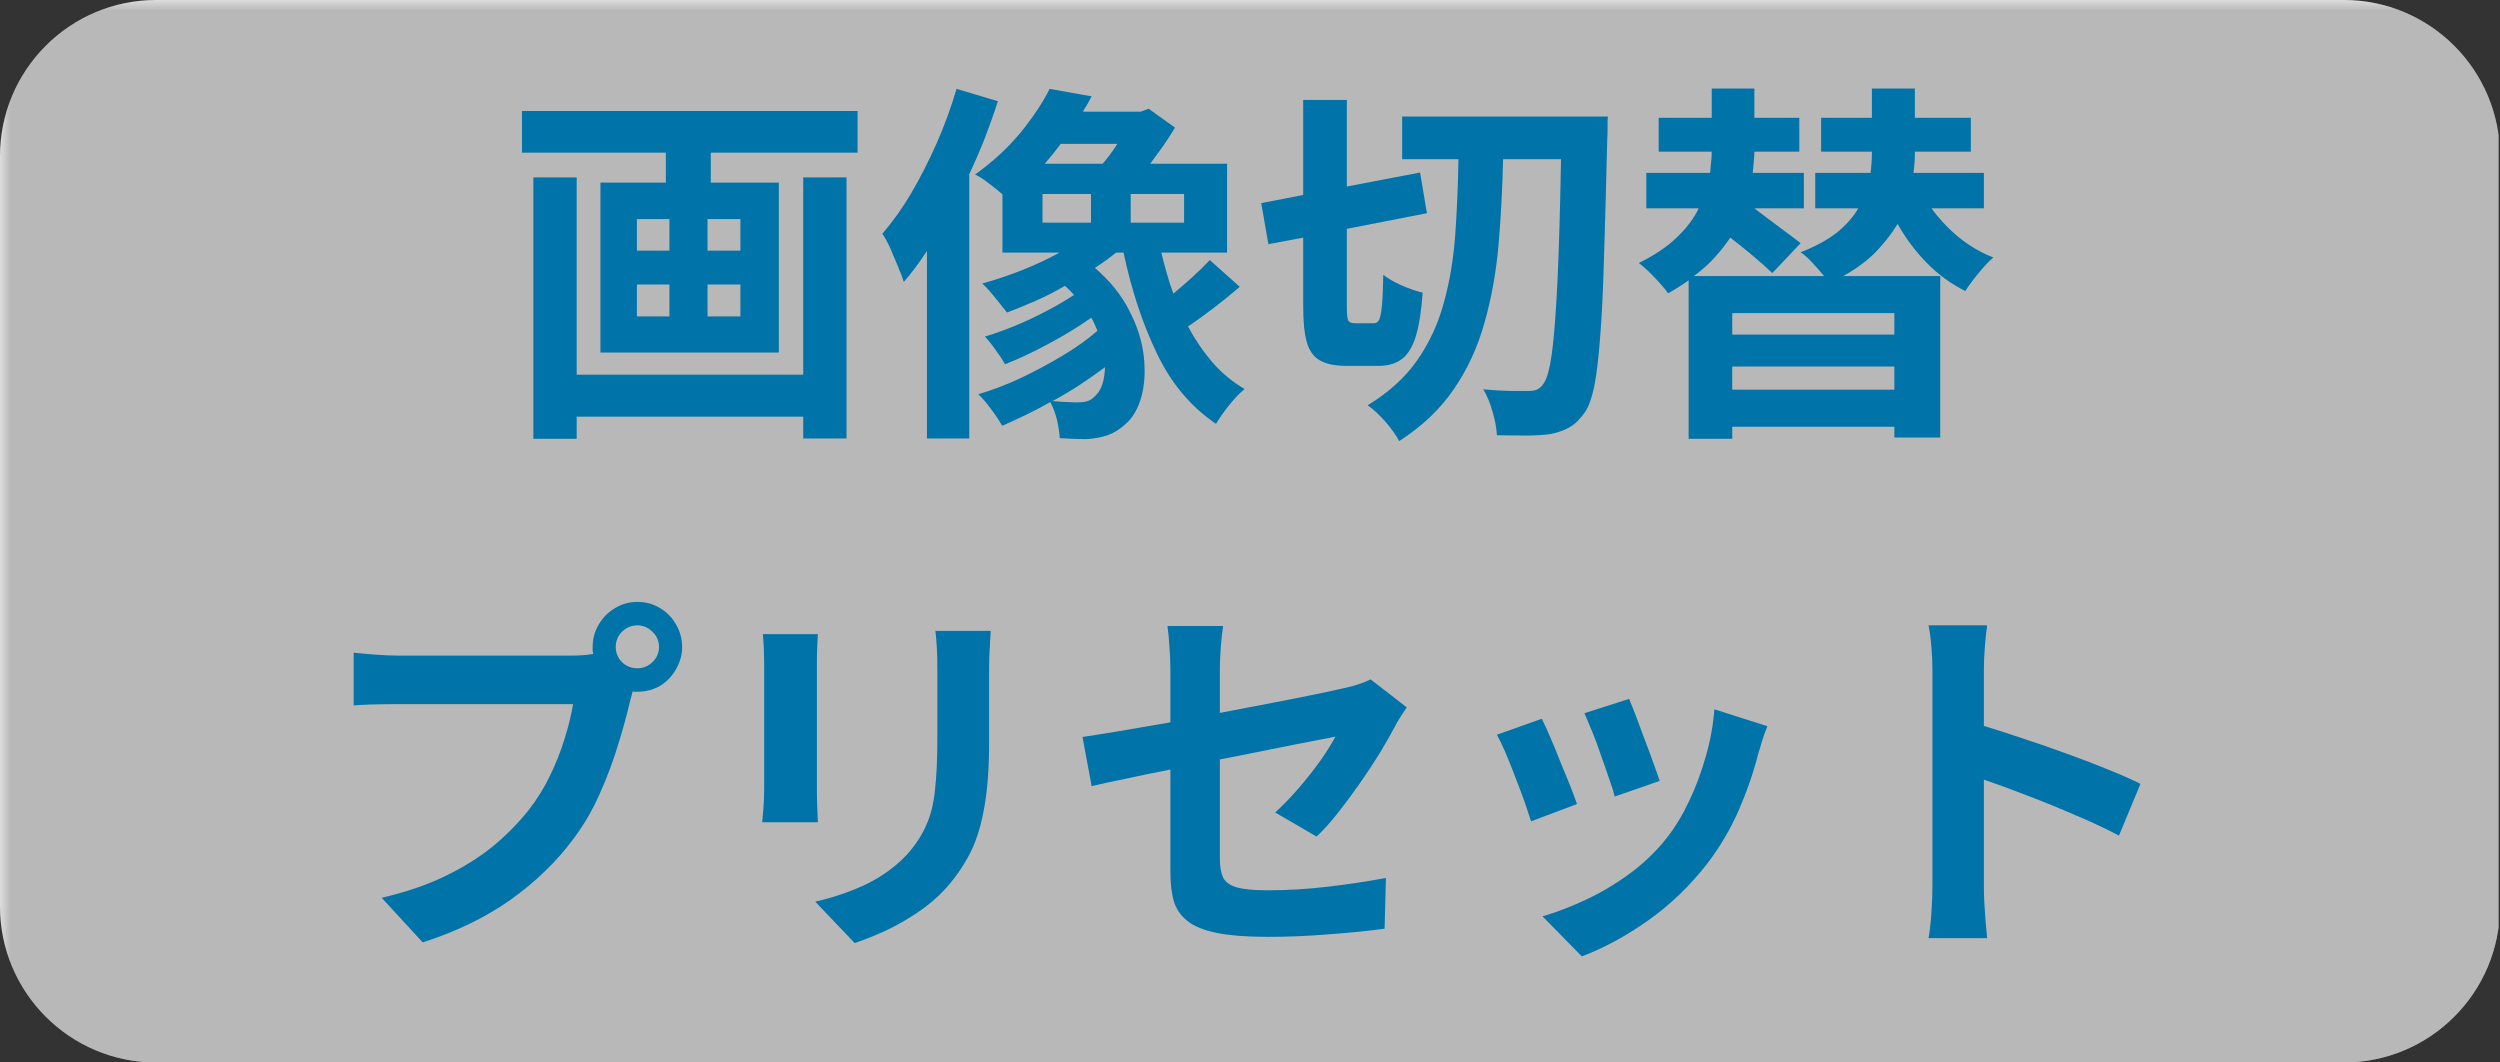 <svg xmlns="http://www.w3.org/2000/svg" xmlns:xlink="http://www.w3.org/1999/xlink" width="160" zoomAndPan="magnify" viewBox="0 0 120 51" height="68" preserveAspectRatio="xMidYMid meet" version="1.0"><rect x="0" y="0" width="120" height="51" fill="#333333" stroke="none"/><defs><filter x="0%" y="0%" width="100%" height="100%" id="d43fa646a7"><feColorMatrix values="0 0 0 0 1 0 0 0 0 1 0 0 0 0 1 0 0 0 1 0" color-interpolation-filters="sRGB"/></filter><g/><clipPath id="9d71f93ff4"><path d="M 7.5 0 L 112.5 0 C 116.641 0 120 3.359 120 7.5 L 120 43.5 C 120 47.641 116.641 51 112.5 51 L 7.5 51 C 3.359 51 0 47.641 0 43.5 L 0 7.5 C 0 3.359 3.359 0 7.5 0 Z M 7.5 0 " clip-rule="nonzero"/></clipPath><clipPath id="1a440ebdf6"><path d="M 0 0 L 120 0 L 120 51 L 0 51 Z M 0 0 " clip-rule="nonzero"/></clipPath><clipPath id="626da2de2f"><path d="M 7.5 0 L 112.5 0 C 116.641 0 120 3.359 120 7.5 L 120 43.5 C 120 47.641 116.641 51 112.5 51 L 7.5 51 C 3.359 51 0 47.641 0 43.5 L 0 7.5 C 0 3.359 3.359 0 7.5 0 Z M 7.5 0 " clip-rule="nonzero"/></clipPath><clipPath id="2f17ac1970"><rect x="0" width="120" y="0" height="51"/></clipPath><mask id="894867c683"><g filter="url(#d43fa646a7)"><rect x="-12" width="144" fill="#000000" y="-5.1" height="61.2" fill-opacity="0.28"/></g></mask><clipPath id="344c7b7cc7"><path d="M 0 0 L 120 0 L 120 51 L 0 51 Z M 0 0 " clip-rule="nonzero"/></clipPath><clipPath id="5332a11853"><path d="M 7.5 0 L 112.5 0 C 116.641 0 120 3.359 120 7.5 L 120 43.5 C 120 47.641 116.641 51 112.5 51 L 7.5 51 C 3.359 51 0 47.641 0 43.5 L 0 7.5 C 0 3.359 3.359 0 7.5 0 Z M 7.5 0 " clip-rule="nonzero"/></clipPath><clipPath id="411612639e"><path d="M 0 0 L 120 0 L 120 51 L 0 51 Z M 0 0 " clip-rule="nonzero"/></clipPath><clipPath id="0b93bba448"><path d="M 7.5 0 L 112.5 0 C 116.641 0 120 3.359 120 7.5 L 120 43.5 C 120 47.641 116.641 51 112.5 51 L 7.5 51 C 3.359 51 0 47.641 0 43.5 L 0 7.5 C 0 3.359 3.359 0 7.5 0 Z M 7.5 0 " clip-rule="nonzero"/></clipPath><clipPath id="ccb4e8db3b"><rect x="0" width="120" y="0" height="51"/></clipPath><clipPath id="d423eb7a6c"><rect x="0" width="120" y="0" height="51"/></clipPath></defs><g clip-path="url(#9d71f93ff4)"><g transform="matrix(1, 0, 0, 1, -0, 0)"><g clip-path="url(#2f17ac1970)"><g clip-path="url(#1a440ebdf6)"><g clip-path="url(#626da2de2f)"><path fill="#ffffff" d="M 0 0 L 119.93 0 L 119.93 51 L 0 51 Z M 0 0 " fill-opacity="1" fill-rule="nonzero"/></g></g></g></g></g><g fill="#00a0e9" fill-opacity="1"><g transform="translate(24.102, 19.5)"><g><path d="M 14.453 -1.516 L 14.453 -10.984 L 16.531 -10.984 L 16.531 1.547 L 14.453 1.547 L 14.453 0.5 L 3.578 0.5 L 3.578 1.562 L 1.5 1.562 L 1.5 -10.984 L 3.578 -10.984 L 3.578 -1.516 Z M 11.438 -7.469 L 11.438 -8.984 L 9.859 -8.984 L 9.859 -7.469 Z M 11.438 -4.312 L 11.438 -5.844 L 9.859 -5.844 L 9.859 -4.312 Z M 6.469 -5.844 L 6.469 -4.312 L 8.031 -4.312 L 8.031 -5.844 Z M 6.469 -8.984 L 6.469 -7.469 L 8.031 -7.469 L 8.031 -8.984 Z M 0.953 -14.172 L 17.062 -14.172 L 17.062 -12.172 L 10.016 -12.172 L 10.016 -10.734 L 13.281 -10.734 L 13.281 -2.578 L 4.719 -2.578 L 4.719 -10.734 L 7.859 -10.734 L 7.859 -12.172 L 0.953 -12.172 Z M 0.953 -14.172 "/></g></g></g><g fill="#00a0e9" fill-opacity="1"><g transform="translate(42.102, 19.5)"><g><path d="M 3.812 -15.234 L 5.797 -14.641 C 5.609 -14.055 5.398 -13.469 5.172 -12.875 C 4.941 -12.289 4.691 -11.711 4.422 -11.141 L 4.422 1.547 L 2.391 1.547 L 2.391 -7.453 C 2.023 -6.891 1.656 -6.395 1.281 -5.969 C 1.227 -6.145 1.141 -6.379 1.016 -6.672 C 0.898 -6.961 0.773 -7.258 0.641 -7.562 C 0.504 -7.863 0.375 -8.102 0.25 -8.281 C 0.738 -8.844 1.203 -9.492 1.641 -10.234 C 2.078 -10.984 2.484 -11.781 2.859 -12.625 C 3.234 -13.477 3.551 -14.348 3.812 -15.234 Z M 7.938 -10.188 L 7.938 -8.812 L 10.266 -8.812 L 10.266 -10.188 Z M 11.531 -12.594 L 8.812 -12.594 C 8.695 -12.438 8.57 -12.273 8.438 -12.109 C 8.312 -11.953 8.18 -11.797 8.047 -11.641 L 10.828 -11.641 C 11.078 -11.93 11.312 -12.25 11.531 -12.594 Z M 14.734 -8.812 L 14.734 -10.188 L 12.172 -10.188 L 12.172 -8.812 Z M 10.516 -0.547 C 10.773 -0.797 10.914 -1.238 10.938 -1.875 C 10.562 -1.594 10.16 -1.312 9.734 -1.031 C 9.305 -0.75 8.867 -0.488 8.422 -0.25 C 8.66 -0.227 8.879 -0.211 9.078 -0.203 C 9.285 -0.191 9.469 -0.188 9.625 -0.188 C 9.812 -0.188 9.973 -0.207 10.109 -0.25 C 10.254 -0.301 10.391 -0.398 10.516 -0.547 Z M 15.969 -7.016 L 17.406 -5.734 C 17.02 -5.398 16.602 -5.062 16.156 -4.719 C 15.719 -4.383 15.305 -4.086 14.922 -3.828 C 15.266 -3.191 15.66 -2.613 16.109 -2.094 C 16.555 -1.582 17.066 -1.16 17.641 -0.828 C 17.41 -0.641 17.16 -0.379 16.891 -0.047 C 16.629 0.285 16.422 0.582 16.266 0.844 C 15.066 0.031 14.125 -1.086 13.438 -2.516 C 12.75 -3.941 12.211 -5.562 11.828 -7.375 L 11.469 -7.375 C 11.145 -7.113 10.805 -6.867 10.453 -6.641 C 11.172 -6.023 11.719 -5.348 12.094 -4.609 C 12.477 -3.879 12.711 -3.148 12.797 -2.422 C 12.879 -1.691 12.844 -1.039 12.688 -0.469 C 12.531 0.102 12.281 0.539 11.938 0.844 C 11.656 1.102 11.363 1.285 11.062 1.391 C 10.77 1.492 10.426 1.555 10.031 1.578 C 9.645 1.578 9.223 1.562 8.766 1.531 C 8.754 1.289 8.711 1.008 8.641 0.688 C 8.566 0.363 8.457 0.066 8.312 -0.203 C 7.914 0.023 7.52 0.234 7.125 0.422 C 6.738 0.609 6.363 0.781 6 0.938 C 5.875 0.707 5.703 0.445 5.484 0.156 C 5.273 -0.133 5.066 -0.379 4.859 -0.578 C 5.504 -0.766 6.176 -1.02 6.875 -1.344 C 7.57 -1.676 8.242 -2.035 8.891 -2.422 C 9.535 -2.805 10.098 -3.207 10.578 -3.625 C 10.535 -3.727 10.488 -3.832 10.438 -3.938 C 10.395 -4.039 10.344 -4.145 10.281 -4.25 C 9.656 -3.812 8.973 -3.395 8.234 -3 C 7.492 -2.602 6.797 -2.273 6.141 -2.016 C 6.023 -2.223 5.875 -2.453 5.688 -2.703 C 5.508 -2.961 5.336 -3.176 5.172 -3.344 C 5.617 -3.477 6.098 -3.648 6.609 -3.859 C 7.117 -4.066 7.617 -4.301 8.109 -4.562 C 8.609 -4.82 9.055 -5.082 9.453 -5.344 C 9.328 -5.488 9.18 -5.633 9.016 -5.781 C 8.555 -5.508 8.086 -5.27 7.609 -5.062 C 7.141 -4.852 6.68 -4.664 6.234 -4.5 C 6.098 -4.664 5.91 -4.898 5.672 -5.203 C 5.43 -5.504 5.223 -5.734 5.047 -5.891 C 5.68 -6.066 6.316 -6.281 6.953 -6.531 C 7.586 -6.781 8.188 -7.062 8.75 -7.375 L 6.016 -7.375 L 6.016 -10.172 C 5.816 -10.348 5.598 -10.523 5.359 -10.703 C 5.117 -10.891 4.898 -11.031 4.703 -11.125 C 5.547 -11.727 6.27 -12.395 6.875 -13.125 C 7.477 -13.863 7.945 -14.566 8.281 -15.234 L 10.297 -14.875 C 10.16 -14.613 10.02 -14.367 9.875 -14.141 L 12.656 -14.141 L 13.031 -14.281 L 14.297 -13.375 C 14.129 -13.094 13.941 -12.801 13.734 -12.5 C 13.523 -12.207 13.316 -11.922 13.109 -11.641 L 16.797 -11.641 L 16.797 -7.375 L 13.641 -7.375 C 13.723 -7.039 13.812 -6.707 13.906 -6.375 C 14 -6.039 14.102 -5.719 14.219 -5.406 C 14.531 -5.664 14.844 -5.938 15.156 -6.219 C 15.469 -6.508 15.738 -6.773 15.969 -7.016 Z M 15.969 -7.016 "/></g></g></g><g fill="#00a0e9" fill-opacity="1"><g transform="translate(60.101, 19.5)"><g><path d="M 4.938 -3.984 L 5.844 -3.984 C 5.969 -3.984 6.055 -4.047 6.109 -4.172 C 6.16 -4.297 6.203 -4.523 6.234 -4.859 C 6.266 -5.191 6.285 -5.676 6.297 -6.312 C 6.516 -6.133 6.812 -5.961 7.188 -5.797 C 7.57 -5.629 7.906 -5.516 8.188 -5.453 C 8.125 -4.578 8.016 -3.879 7.859 -3.359 C 7.703 -2.848 7.477 -2.484 7.188 -2.266 C 6.906 -2.047 6.523 -1.938 6.047 -1.938 L 4.547 -1.938 C 3.984 -1.938 3.551 -2.023 3.25 -2.203 C 2.945 -2.379 2.738 -2.672 2.625 -3.078 C 2.508 -3.492 2.453 -4.07 2.453 -4.812 L 2.453 -8.094 L 0.781 -7.781 L 0.438 -9.75 L 2.453 -10.141 L 2.453 -14.703 L 4.547 -14.703 L 4.547 -10.547 L 8.062 -11.219 L 8.391 -9.266 L 4.547 -8.516 L 4.547 -4.812 C 4.547 -4.445 4.566 -4.219 4.609 -4.125 C 4.66 -4.031 4.77 -3.984 4.938 -3.984 Z M 7.203 -13.906 L 17.078 -13.906 C 17.078 -13.906 17.07 -13.832 17.062 -13.688 C 17.062 -13.551 17.062 -13.395 17.062 -13.219 C 17.062 -13.039 17.055 -12.906 17.047 -12.812 C 16.992 -10.57 16.941 -8.672 16.891 -7.109 C 16.848 -5.555 16.785 -4.281 16.703 -3.281 C 16.629 -2.289 16.535 -1.516 16.422 -0.953 C 16.305 -0.398 16.164 0 16 0.25 C 15.75 0.613 15.5 0.863 15.25 1 C 15.008 1.145 14.711 1.254 14.359 1.328 C 14.023 1.379 13.629 1.406 13.172 1.406 C 12.711 1.406 12.238 1.398 11.75 1.391 C 11.738 1.086 11.672 0.719 11.547 0.281 C 11.43 -0.145 11.281 -0.508 11.094 -0.812 C 11.562 -0.77 11.992 -0.742 12.391 -0.734 C 12.785 -0.734 13.082 -0.734 13.281 -0.734 C 13.438 -0.734 13.566 -0.754 13.672 -0.797 C 13.785 -0.848 13.891 -0.941 13.984 -1.078 C 14.148 -1.297 14.285 -1.785 14.391 -2.547 C 14.492 -3.316 14.582 -4.453 14.656 -5.953 C 14.727 -7.461 14.785 -9.43 14.828 -11.859 L 12.047 -11.859 C 12.016 -10.43 11.941 -9.055 11.828 -7.734 C 11.711 -6.422 11.488 -5.18 11.156 -4.016 C 10.832 -2.848 10.344 -1.785 9.688 -0.828 C 9.039 0.129 8.164 0.961 7.062 1.672 C 6.906 1.379 6.68 1.066 6.391 0.734 C 6.098 0.398 5.816 0.141 5.547 -0.047 C 6.555 -0.66 7.348 -1.379 7.922 -2.203 C 8.504 -3.035 8.93 -3.957 9.203 -4.969 C 9.484 -5.977 9.664 -7.062 9.75 -8.219 C 9.832 -9.375 9.883 -10.586 9.906 -11.859 L 7.203 -11.859 Z M 7.203 -13.906 "/></g></g></g><g fill="#00a0e9" fill-opacity="1"><g transform="translate(78.101, 19.5)"><g><path d="M 12.828 -3.438 L 12.828 -4.469 L 5.047 -4.469 L 5.047 -3.438 Z M 5.047 -0.797 L 12.828 -0.797 L 12.828 -1.906 L 5.047 -1.906 Z M 17.125 -9.5 L 14.609 -9.5 C 14.984 -8.988 15.422 -8.523 15.922 -8.109 C 16.422 -7.703 16.973 -7.379 17.578 -7.141 C 17.359 -6.953 17.117 -6.695 16.859 -6.375 C 16.598 -6.062 16.391 -5.781 16.234 -5.531 C 15.547 -5.875 14.93 -6.32 14.391 -6.875 C 13.848 -7.426 13.379 -8.051 12.984 -8.75 C 12.711 -8.301 12.367 -7.859 11.953 -7.422 C 11.535 -6.992 11.008 -6.602 10.375 -6.25 L 15.031 -6.25 L 15.031 1.5 L 12.828 1.5 L 12.828 0.984 L 5.047 0.984 L 5.047 1.562 L 2.953 1.562 L 2.953 -6.047 C 2.648 -5.828 2.32 -5.617 1.969 -5.422 C 1.82 -5.629 1.609 -5.879 1.328 -6.172 C 1.055 -6.461 0.801 -6.695 0.562 -6.875 C 1.32 -7.25 1.93 -7.66 2.391 -8.109 C 2.859 -8.555 3.207 -9.02 3.438 -9.5 L 0.922 -9.5 L 0.922 -11.203 L 3.984 -11.203 C 4.004 -11.379 4.02 -11.551 4.031 -11.719 C 4.051 -11.895 4.062 -12.062 4.062 -12.219 L 1.516 -12.219 L 1.516 -13.844 L 4.062 -13.844 L 4.062 -15.25 L 6.109 -15.25 L 6.109 -13.844 L 8.266 -13.844 L 8.266 -12.219 L 6.109 -12.219 C 6.109 -12.051 6.098 -11.883 6.078 -11.719 C 6.066 -11.551 6.051 -11.379 6.031 -11.203 L 8.484 -11.203 L 8.484 -9.5 L 6.109 -9.5 C 6.504 -9.195 6.906 -8.895 7.312 -8.594 C 7.727 -8.289 8.066 -8.035 8.328 -7.828 L 6.969 -6.391 C 6.738 -6.617 6.441 -6.883 6.078 -7.188 C 5.711 -7.5 5.336 -7.801 4.953 -8.094 C 4.734 -7.77 4.484 -7.453 4.203 -7.141 C 3.922 -6.828 3.586 -6.531 3.203 -6.25 L 9.453 -6.25 C 9.297 -6.445 9.113 -6.656 8.906 -6.875 C 8.707 -7.094 8.516 -7.266 8.328 -7.391 C 9.047 -7.672 9.629 -7.988 10.078 -8.344 C 10.523 -8.707 10.863 -9.094 11.094 -9.5 L 9.031 -9.5 L 9.031 -11.203 L 11.688 -11.203 C 11.707 -11.367 11.723 -11.531 11.734 -11.688 C 11.742 -11.852 11.75 -12.016 11.75 -12.172 L 11.75 -12.219 L 9.312 -12.219 L 9.312 -13.844 L 11.75 -13.844 L 11.75 -15.25 L 13.812 -15.25 L 13.812 -13.844 L 16.5 -13.844 L 16.5 -12.219 L 13.812 -12.219 L 13.812 -12.125 C 13.812 -11.832 13.789 -11.523 13.75 -11.203 L 17.125 -11.203 Z M 17.125 -9.5 "/></g></g></g><g fill="#00a0e9" fill-opacity="1"><g transform="translate(15.102, 44.25)"><g><path d="M 15.5 -12.172 C 15.77 -12.172 16.008 -12.27 16.219 -12.469 C 16.426 -12.676 16.531 -12.914 16.531 -13.188 C 16.531 -13.477 16.426 -13.723 16.219 -13.922 C 16.008 -14.129 15.77 -14.234 15.5 -14.234 C 15.207 -14.234 14.957 -14.129 14.75 -13.922 C 14.551 -13.723 14.453 -13.477 14.453 -13.188 C 14.453 -12.914 14.551 -12.676 14.75 -12.469 C 14.957 -12.27 15.207 -12.172 15.5 -12.172 Z M 4.016 -12.781 L 12.344 -12.781 C 12.477 -12.781 12.633 -12.785 12.812 -12.797 C 12.988 -12.805 13.176 -12.828 13.375 -12.859 C 13.363 -12.91 13.352 -12.961 13.344 -13.016 C 13.344 -13.078 13.344 -13.133 13.344 -13.188 C 13.344 -13.582 13.441 -13.945 13.641 -14.281 C 13.836 -14.613 14.098 -14.875 14.422 -15.062 C 14.742 -15.258 15.102 -15.359 15.5 -15.359 C 15.895 -15.359 16.254 -15.258 16.578 -15.062 C 16.898 -14.875 17.156 -14.613 17.344 -14.281 C 17.539 -13.945 17.641 -13.582 17.641 -13.188 C 17.641 -12.812 17.539 -12.457 17.344 -12.125 C 17.156 -11.789 16.898 -11.523 16.578 -11.328 C 16.254 -11.141 15.895 -11.047 15.5 -11.047 C 15.457 -11.047 15.414 -11.047 15.375 -11.047 C 15.332 -11.047 15.297 -11.051 15.266 -11.062 L 15.125 -10.531 C 14.988 -9.938 14.801 -9.254 14.562 -8.484 C 14.332 -7.723 14.039 -6.945 13.688 -6.156 C 13.344 -5.375 12.922 -4.648 12.422 -3.984 C 11.617 -2.898 10.613 -1.926 9.406 -1.062 C 8.195 -0.207 6.789 0.473 5.188 0.984 L 3.219 -1.156 C 4.414 -1.438 5.445 -1.789 6.312 -2.219 C 7.188 -2.645 7.945 -3.125 8.594 -3.656 C 9.238 -4.195 9.801 -4.77 10.281 -5.375 C 10.676 -5.883 11.016 -6.43 11.297 -7.016 C 11.586 -7.609 11.82 -8.203 12 -8.797 C 12.188 -9.391 12.32 -9.941 12.406 -10.453 L 4.016 -10.453 C 3.609 -10.453 3.207 -10.445 2.812 -10.438 C 2.426 -10.426 2.113 -10.41 1.875 -10.391 L 1.875 -12.922 C 2.133 -12.891 2.477 -12.859 2.906 -12.828 C 3.344 -12.797 3.711 -12.781 4.016 -12.781 Z M 4.016 -12.781 "/></g></g></g><g fill="#00a0e9" fill-opacity="1"><g transform="translate(33.102, 44.25)"><g><path d="M 3.516 -13.812 L 6.156 -13.812 C 6.145 -13.613 6.133 -13.406 6.125 -13.188 C 6.113 -12.977 6.109 -12.727 6.109 -12.438 L 6.109 -6.359 C 6.109 -6.129 6.113 -5.859 6.125 -5.547 C 6.133 -5.242 6.145 -4.988 6.156 -4.781 L 3.484 -4.781 C 3.504 -4.957 3.523 -5.195 3.547 -5.5 C 3.566 -5.812 3.578 -6.102 3.578 -6.375 L 3.578 -12.438 C 3.578 -12.602 3.57 -12.82 3.562 -13.094 C 3.551 -13.375 3.535 -13.613 3.516 -13.812 Z M 11.797 -13.969 L 14.453 -13.969 C 14.441 -13.719 14.426 -13.441 14.406 -13.141 C 14.383 -12.848 14.375 -12.523 14.375 -12.172 L 14.375 -8.609 C 14.375 -7.316 14.289 -6.242 14.125 -5.391 C 13.969 -4.535 13.734 -3.812 13.422 -3.219 C 13.109 -2.633 12.734 -2.098 12.297 -1.609 C 11.898 -1.172 11.441 -0.781 10.922 -0.438 C 10.41 -0.094 9.895 0.195 9.375 0.438 C 8.852 0.676 8.367 0.867 7.922 1.016 L 6.031 -0.969 C 6.926 -1.176 7.742 -1.457 8.484 -1.812 C 9.234 -2.176 9.883 -2.648 10.438 -3.234 C 10.844 -3.691 11.148 -4.16 11.359 -4.641 C 11.578 -5.129 11.719 -5.703 11.781 -6.359 C 11.852 -7.016 11.891 -7.812 11.891 -8.75 L 11.891 -12.172 C 11.891 -12.867 11.859 -13.469 11.797 -13.969 Z M 11.797 -13.969 "/></g></g></g><g fill="#00a0e9" fill-opacity="1"><g transform="translate(51.101, 44.25)"><g><path d="M 12.094 -4.094 L 10.109 -5.25 C 10.504 -5.613 10.891 -6.016 11.266 -6.453 C 11.648 -6.898 11.992 -7.336 12.297 -7.766 C 12.598 -8.203 12.832 -8.578 13 -8.891 C 12.812 -8.859 12.438 -8.785 11.875 -8.672 C 11.32 -8.566 10.66 -8.438 9.891 -8.281 C 9.117 -8.125 8.305 -7.961 7.453 -7.797 L 7.453 -3.031 C 7.453 -2.656 7.504 -2.352 7.609 -2.125 C 7.723 -1.906 7.941 -1.75 8.266 -1.656 C 8.598 -1.562 9.086 -1.516 9.734 -1.516 C 10.691 -1.516 11.656 -1.57 12.625 -1.688 C 13.602 -1.801 14.535 -1.941 15.422 -2.109 L 15.359 0.328 C 14.609 0.43 13.727 0.52 12.719 0.594 C 11.719 0.676 10.738 0.719 9.781 0.719 C 8.758 0.719 7.938 0.656 7.312 0.531 C 6.688 0.406 6.211 0.211 5.891 -0.047 C 5.566 -0.305 5.348 -0.629 5.234 -1.016 C 5.129 -1.41 5.078 -1.867 5.078 -2.391 L 5.078 -7.312 C 4.273 -7.156 3.539 -7.004 2.875 -6.859 C 2.207 -6.723 1.68 -6.609 1.297 -6.516 L 0.859 -8.875 C 1.285 -8.938 1.875 -9.031 2.625 -9.156 C 3.375 -9.281 4.191 -9.422 5.078 -9.578 L 5.078 -12.156 C 5.078 -12.445 5.062 -12.797 5.031 -13.203 C 5.008 -13.609 4.977 -13.941 4.938 -14.203 L 7.609 -14.203 C 7.566 -13.941 7.531 -13.613 7.5 -13.219 C 7.469 -12.82 7.453 -12.469 7.453 -12.156 L 7.453 -10.031 C 8.328 -10.195 9.172 -10.359 9.984 -10.516 C 10.797 -10.672 11.504 -10.812 12.109 -10.938 C 12.711 -11.062 13.145 -11.156 13.406 -11.219 C 13.656 -11.27 13.891 -11.332 14.109 -11.406 C 14.328 -11.477 14.52 -11.555 14.688 -11.641 L 16.422 -10.297 C 16.336 -10.172 16.238 -10.02 16.125 -9.844 C 16.008 -9.664 15.91 -9.492 15.828 -9.328 C 15.629 -8.953 15.383 -8.523 15.094 -8.047 C 14.801 -7.578 14.484 -7.098 14.141 -6.609 C 13.805 -6.129 13.461 -5.664 13.109 -5.219 C 12.754 -4.77 12.414 -4.395 12.094 -4.094 Z M 12.094 -4.094 "/></g></g></g><g fill="#00a0e9" fill-opacity="1"><g transform="translate(69.101, 44.25)"><g><path d="M 9.094 -10.703 C 9.176 -10.516 9.285 -10.242 9.422 -9.891 C 9.555 -9.535 9.695 -9.156 9.844 -8.75 C 10 -8.352 10.141 -7.973 10.266 -7.609 C 10.398 -7.254 10.5 -6.973 10.562 -6.766 L 8.406 -6.016 C 8.352 -6.234 8.266 -6.516 8.141 -6.859 C 8.023 -7.211 7.895 -7.586 7.75 -7.984 C 7.613 -8.391 7.473 -8.77 7.328 -9.125 C 7.18 -9.488 7.055 -9.785 6.953 -10.016 Z M 13.188 -10.203 L 15.734 -9.391 C 15.617 -9.109 15.531 -8.863 15.469 -8.656 C 15.414 -8.457 15.359 -8.266 15.297 -8.078 C 15.066 -7.172 14.754 -6.266 14.359 -5.359 C 13.961 -4.453 13.461 -3.602 12.859 -2.812 C 12.016 -1.727 11.062 -0.812 10 -0.062 C 8.938 0.688 7.879 1.258 6.828 1.656 L 4.938 -0.266 C 5.594 -0.453 6.285 -0.719 7.016 -1.062 C 7.754 -1.406 8.461 -1.828 9.141 -2.328 C 9.828 -2.836 10.414 -3.406 10.906 -4.031 C 11.312 -4.551 11.672 -5.145 11.984 -5.812 C 12.305 -6.488 12.57 -7.203 12.781 -7.953 C 13 -8.711 13.133 -9.461 13.188 -10.203 Z M 4.906 -9.75 C 5.02 -9.52 5.156 -9.223 5.312 -8.859 C 5.469 -8.504 5.625 -8.125 5.781 -7.719 C 5.945 -7.32 6.102 -6.941 6.25 -6.578 C 6.395 -6.211 6.508 -5.906 6.594 -5.656 L 4.391 -4.828 C 4.316 -5.066 4.211 -5.379 4.078 -5.766 C 3.941 -6.148 3.789 -6.551 3.625 -6.969 C 3.469 -7.383 3.312 -7.773 3.156 -8.141 C 3 -8.504 2.863 -8.785 2.75 -8.984 Z M 4.906 -9.75 "/></g></g></g><g fill="#00a0e9" fill-opacity="1"><g transform="translate(87.101, 44.25)"><g><path d="M 15.641 -6.625 L 14.609 -4.141 C 14.004 -4.461 13.316 -4.785 12.547 -5.109 C 11.785 -5.441 11.02 -5.754 10.25 -6.047 C 9.477 -6.348 8.77 -6.609 8.125 -6.828 L 8.125 -1.734 C 8.125 -1.555 8.129 -1.316 8.141 -1.016 C 8.16 -0.711 8.18 -0.398 8.203 -0.078 C 8.234 0.242 8.258 0.531 8.281 0.781 L 5.469 0.781 C 5.531 0.426 5.578 0.008 5.609 -0.469 C 5.641 -0.945 5.656 -1.367 5.656 -1.734 L 5.656 -12.062 C 5.656 -12.383 5.641 -12.75 5.609 -13.156 C 5.578 -13.562 5.531 -13.922 5.469 -14.234 L 8.281 -14.234 C 8.238 -13.922 8.203 -13.578 8.172 -13.203 C 8.141 -12.828 8.125 -12.445 8.125 -12.062 L 8.125 -9.406 C 8.719 -9.227 9.363 -9.02 10.062 -8.781 C 10.77 -8.551 11.473 -8.305 12.172 -8.047 C 12.867 -7.797 13.52 -7.547 14.125 -7.297 C 14.727 -7.055 15.234 -6.832 15.641 -6.625 Z M 15.641 -6.625 "/></g></g></g><g mask="url(#894867c683)"><g transform="matrix(1, 0, 0, 1, -0, 0)"><g clip-path="url(#d423eb7a6c)"><g clip-path="url(#344c7b7cc7)"><g clip-path="url(#5332a11853)"><g transform="matrix(1, 0, 0, 1, -0, 0)"><g clip-path="url(#ccb4e8db3b)"><g clip-path="url(#411612639e)"><g clip-path="url(#0b93bba448)"><path fill="#000000" d="M 0 0 L 119.93 0 L 119.93 51 L 0 51 Z M 0 0 " fill-opacity="1" fill-rule="nonzero"/></g></g></g></g></g></g></g></g></g></svg>